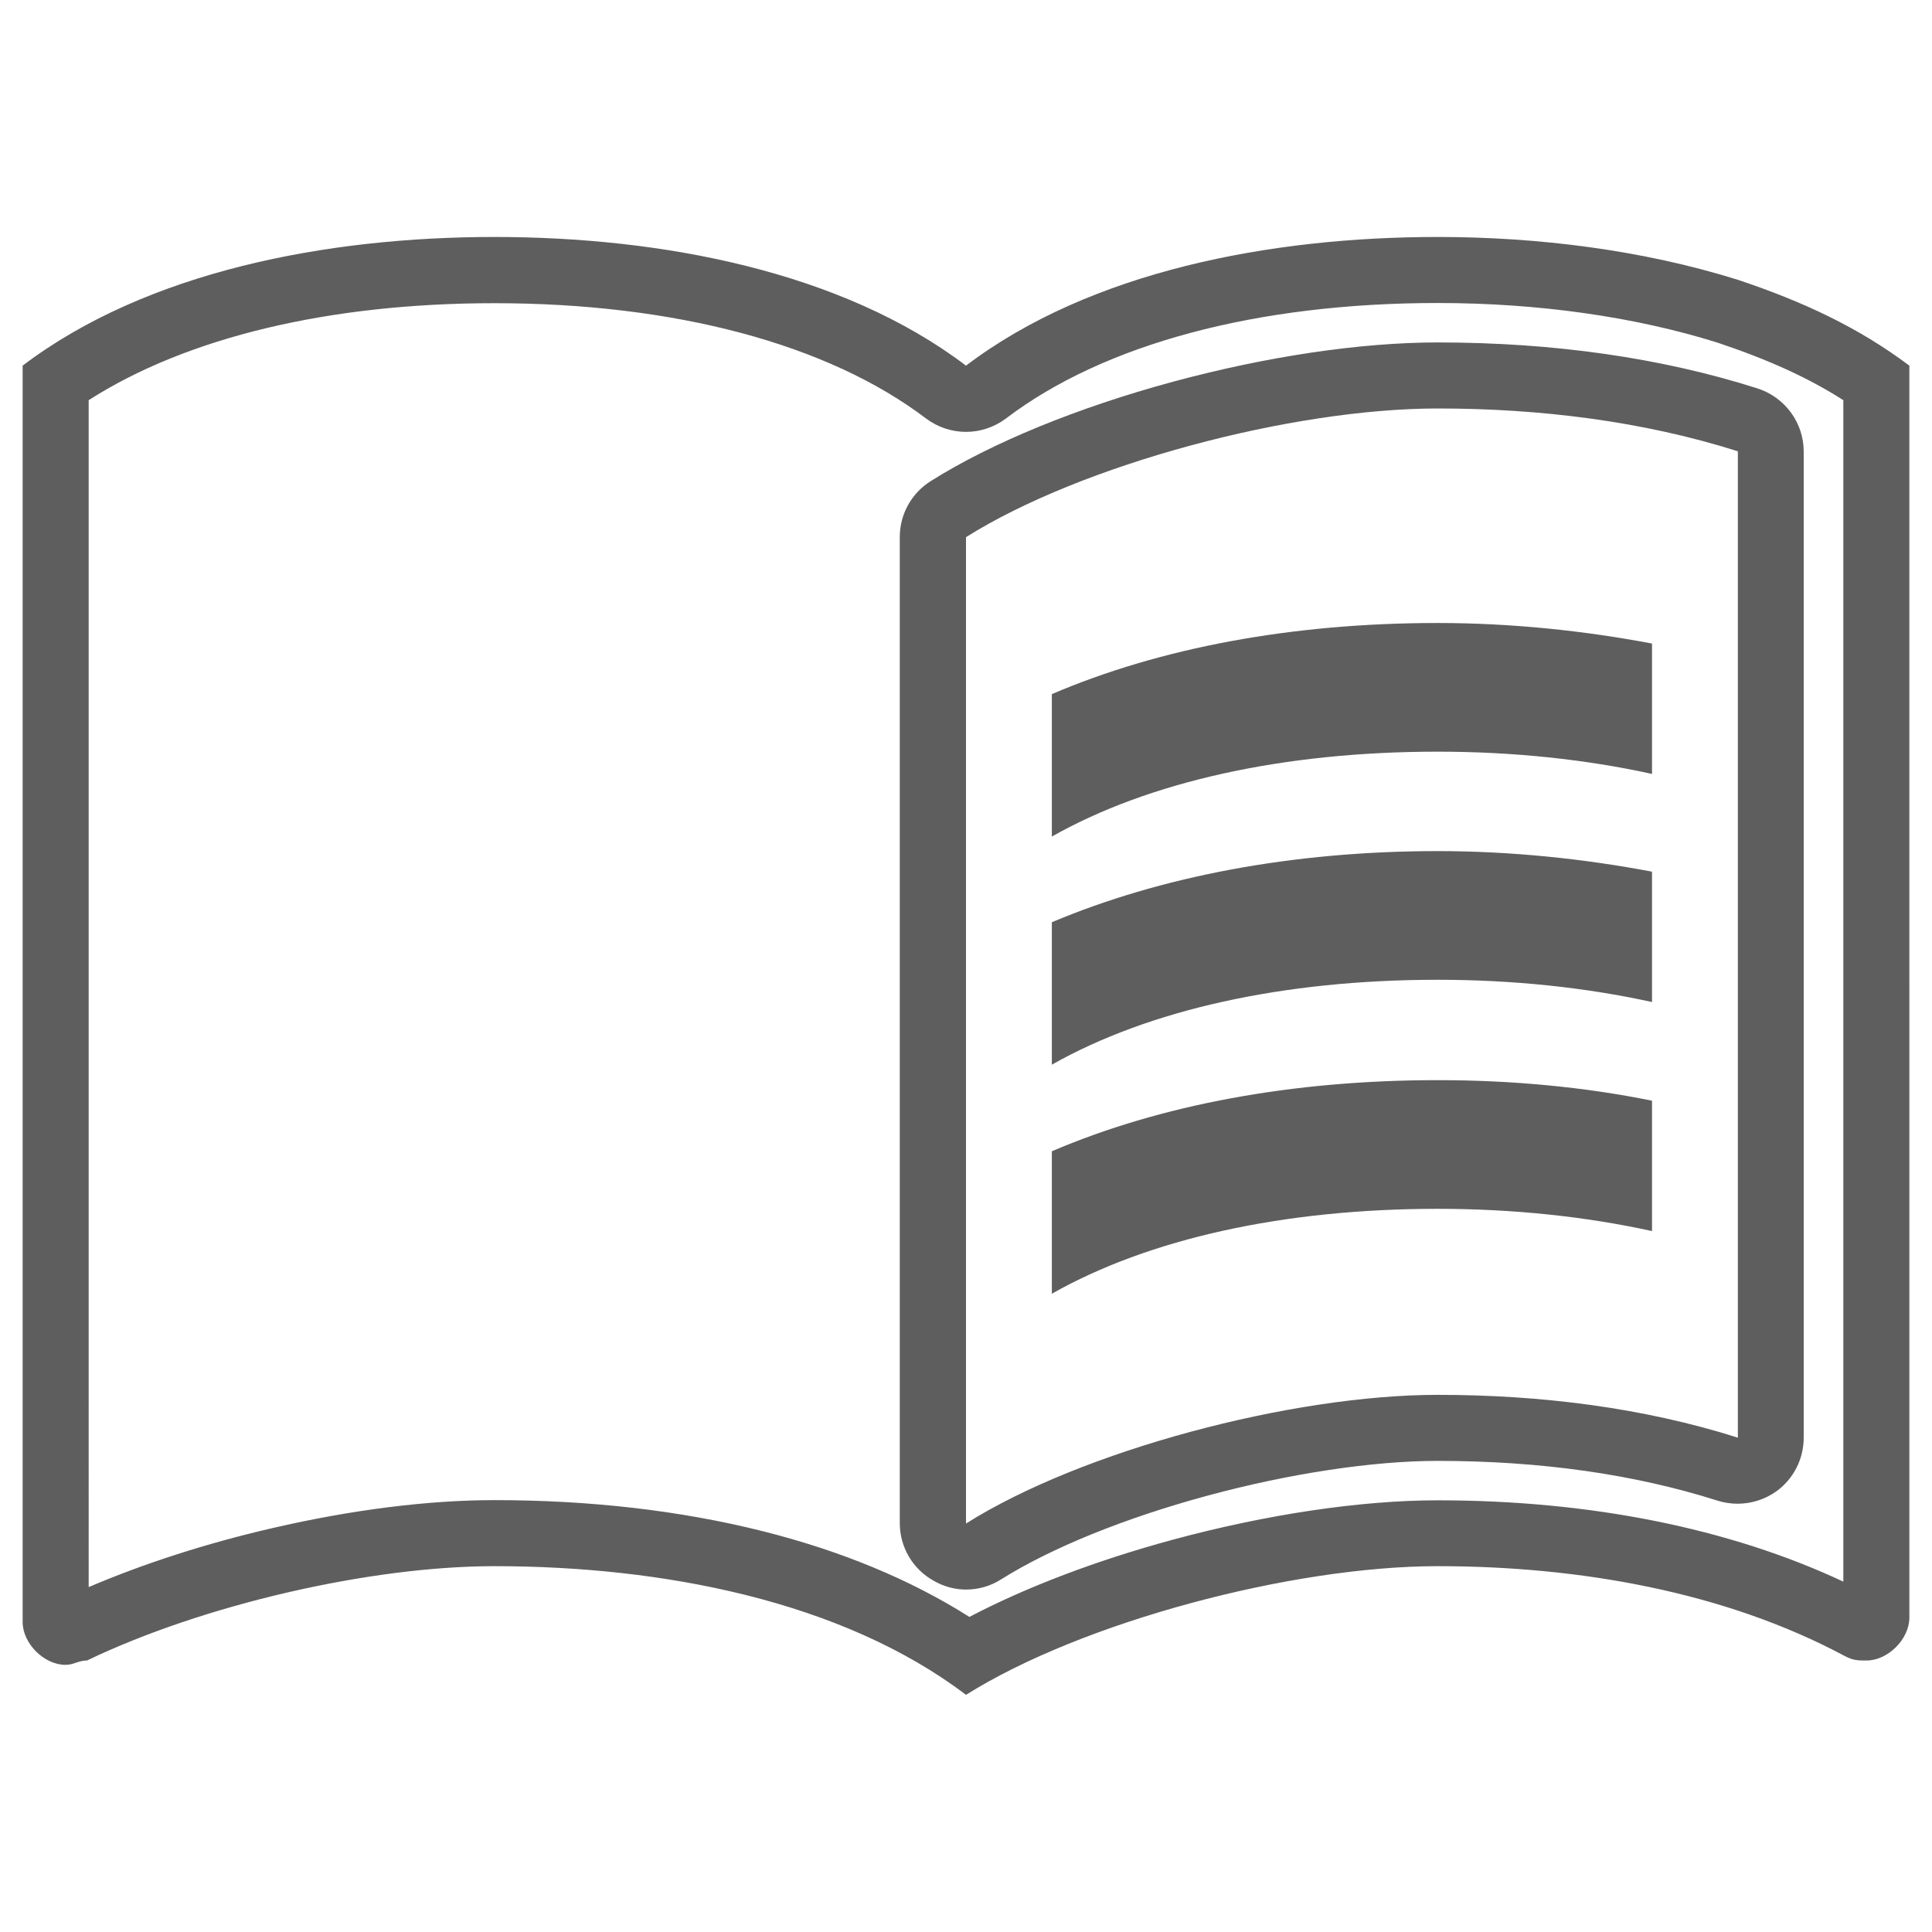 <?xml version="1.0" encoding="utf-8"?>
<!-- Generator: Adobe Illustrator 24.1.0, SVG Export Plug-In . SVG Version: 6.00 Build 0)  -->
<svg version="1.1" xmlns="http://www.w3.org/2000/svg" xmlns:xlink="http://www.w3.org/1999/xlink" x="0px" y="0px"
	 viewBox="0 0 1024 1024" style="enable-background:new 0 0 1024 1024;" xml:space="preserve">
<style type="text/css">
	.st0{fill:#5F5E5E;}
	.st1{fill-rule:evenodd;clip-rule:evenodd;fill:#5F5E5E;}
	.st2{fill:#E30613;}
</style>
<g id="Layer_2">
</g>
<g id="Layer_1">
	<g>
		<g>
			<g>
				<path class="st0" d="M762,160.6c53.3,0,104.6,7.3,148.3,21c26.9,9,48.1,18.6,66.7,30.5v626.2c-60.4-28.3-134.2-43.1-215-43.1
					c-40.7,0-90.5,7.4-140.1,20.8c-40.7,11-78.2,25.3-108.1,41c-31.1-19.7-67.9-35-109.8-45.5c-43.5-10.9-91.3-16.4-142-16.4
					c-35,0-75.6,5.1-117.5,14.8c-35.2,8.1-68.5,18.9-97.5,31.3V212.1c52-33.3,127.5-51.4,215-51.4c95.7,0,176.9,21.7,228.8,61.1
					c6.3,4.7,13.7,7.1,21.2,7.1s14.9-2.4,21.2-7.1C585.1,182.3,666.3,160.6,762,160.6 M512,842.5c6.5,0,13-1.8,18.6-5.4
					c26.6-16.7,65.5-32.5,109.5-44.4c43.2-11.7,87.6-18.4,121.8-18.4c54.6,0,104.5,7.1,148.5,21.1c3.5,1.1,7.1,1.6,10.6,1.6
					c7.3,0,14.6-2.3,20.7-6.7c9-6.6,14.3-17.1,14.3-28.3V239.3c0-15.2-9.9-28.7-24.4-33.4c-50.8-16.2-107.9-24.4-169.7-24.4
					c-40.7,0-90.5,7.4-140.1,20.8c-50.6,13.7-96.3,32.4-128.5,52.7c-10.2,6.4-16.4,17.6-16.4,29.6v522.7c0,12.7,6.9,24.5,18.1,30.6
					C500.4,841,506.2,842.5,512,842.5 M762,125.6c-88.6,0-184.1,18.2-250,68.2c-65.9-50-161.4-68.2-250-68.2S77.9,143.8,12,193.8
					v665.9c0,11.4,11.4,22.7,22.7,22.7c4.5,0,6.8-2.3,11.4-2.3c61.4-29.5,150-50,215.9-50c88.6,0,184.1,18.2,250,68.2
					c61.4-38.6,172.7-68.2,250-68.2c75,0,152.3,13.6,215.9,47.7c4.5,2.3,6.8,2.3,11.4,2.3c11.4,0,22.7-11.4,22.7-22.7V193.8
					c-27.3-20.5-56.8-34.1-90.9-45.5C870.6,132.5,815.2,125.6,762,125.6L762,125.6z M512,807.5V284.7c61.4-38.6,172.7-68.2,250-68.2
					c54.5,0,109.1,6.8,159.1,22.7V762c-50-15.9-104.5-22.7-159.1-22.7C684.7,739.3,573.4,768.8,512,807.5L512,807.5z"/>
				<g>
					<path class="st0" d="M762,330.2c-77.3,0-147.3,13.2-204.5,37.7v75.5c51.4-29.1,122.7-45,204.5-45c40,0,78.6,4.1,113.6,11.8
						v-69.1C839.7,334.3,801.1,330.2,762,330.2L762,330.2z"/>
					<path class="st0" d="M762,451.1c-77.3,0-147.3,13.6-204.5,37.7v75.5c51.4-29.1,122.7-45,204.5-45c40,0,78.6,4.1,113.6,11.8V462
						C839.7,455.2,801.1,451.1,762,451.1L762,451.1z"/>
					<path class="st0" d="M762,572.5c-77.3,0-147.3,13.2-204.5,37.7v75.5c51.4-29.1,122.7-45,204.5-45c40,0,78.6,4.1,113.6,11.8
						v-69.1C839.7,576.1,801.1,572.5,762,572.5L762,572.5z"/>
				</g>
			</g>
		</g>
	</g>
</g>
</svg>
